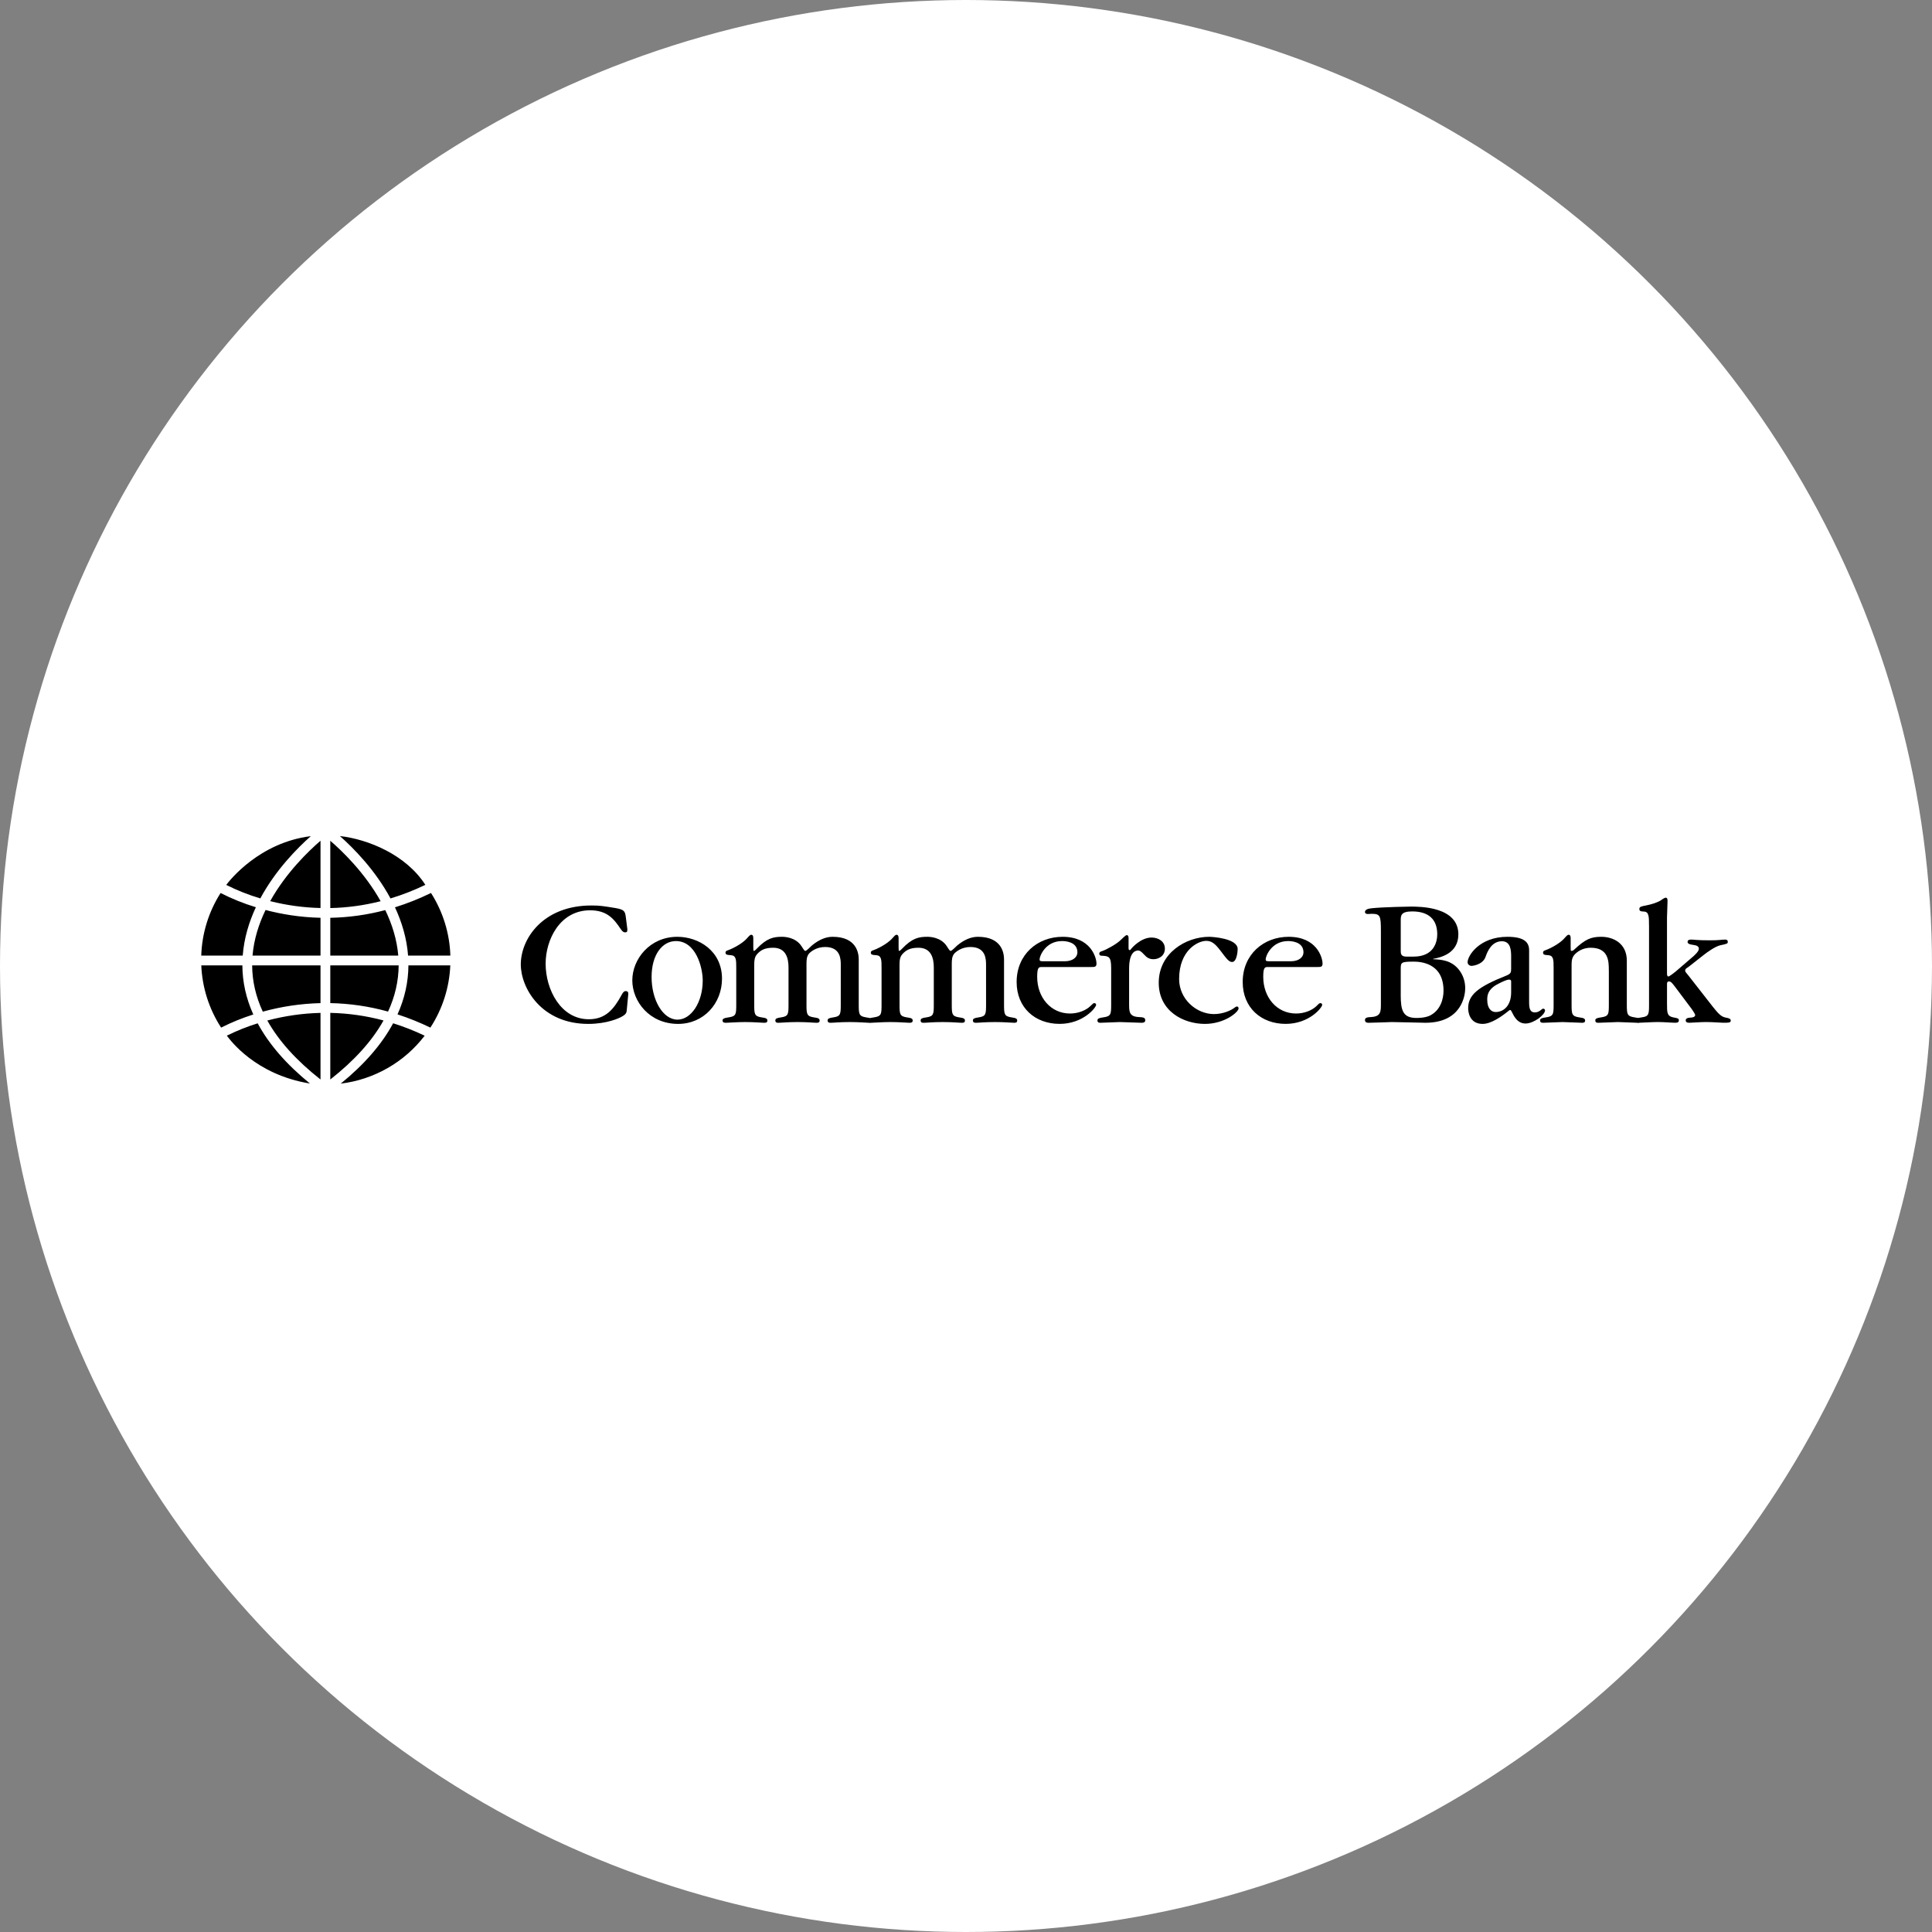 <svg width="96" height="96" viewBox="0 0 96 96" fill="none" xmlns="http://www.w3.org/2000/svg">
<rect x="0" y="0" width="96" height="96" fill="#808080" stroke="none"/>
<circle cx="48" cy="48" r="47" fill="white" stroke="white" stroke-width="2"/>
<path fill-rule="evenodd" clip-rule="evenodd" d="M16.412 45.605C17.335 45.587 18.252 45.459 19.144 45.222C19.478 45.914 19.722 46.676 19.79 47.484H16.412V45.605H16.412ZM16.412 45.121V41.777C16.996 42.281 18.119 43.357 18.914 44.78C18.096 44.989 17.256 45.103 16.412 45.121ZM15.926 45.119C15.082 45.099 14.243 44.984 13.425 44.777C14.219 43.354 15.342 42.28 15.926 41.776V45.119ZM15.926 45.604V47.484H12.548C12.616 46.673 12.861 45.91 13.195 45.217C13.971 45.422 14.894 45.581 15.926 45.604ZM12.061 47.484H10C10.035 46.38 10.367 45.305 10.961 44.373C11.524 44.66 12.111 44.896 12.714 45.08C12.373 45.811 12.126 46.62 12.061 47.484ZM12.043 47.97C12.048 48.803 12.23 49.617 12.587 50.409C12.037 50.583 11.502 50.801 10.987 51.061C10.388 50.138 10.047 49.07 10.002 47.97L12.043 47.97ZM12.529 47.97H15.926V49.845C14.956 49.868 13.993 50.011 13.058 50.269C12.711 49.52 12.534 48.753 12.529 47.97ZM15.926 50.33V53.639C14.731 52.701 13.849 51.723 13.283 50.709C14.146 50.479 15.033 50.352 15.926 50.33ZM16.412 50.329C17.305 50.348 18.194 50.474 19.057 50.706C18.491 51.721 17.608 52.7 16.412 53.639V50.329ZM16.412 49.844V47.97H19.809C19.804 48.751 19.628 49.516 19.282 50.265C18.347 50.004 17.383 49.863 16.412 49.844ZM20.294 47.97H22.375C22.328 49.071 21.986 50.139 21.385 51.062C20.856 50.805 20.311 50.585 19.752 50.404C20.108 49.614 20.289 48.801 20.294 47.97ZM20.277 47.484C20.212 46.621 19.966 45.814 19.626 45.084C20.24 44.892 20.838 44.654 21.416 44.371C22.011 45.303 22.344 46.379 22.378 47.484H20.277ZM21.135 43.968C20.576 44.237 19.998 44.463 19.404 44.643C18.636 43.217 17.549 42.127 16.889 41.543C18.278 41.699 20.174 42.466 21.135 43.968ZM15.444 41.548C14.782 42.133 13.701 43.22 12.935 44.641C12.352 44.468 11.785 44.244 11.241 43.971C11.414 43.742 12.888 41.864 15.444 41.548ZM11.271 51.461C11.765 51.217 12.277 51.012 12.804 50.848C13.363 51.888 14.231 52.887 15.401 53.84C12.68 53.396 11.436 51.676 11.271 51.461ZM16.931 53.845C18.105 52.89 18.975 51.887 19.535 50.846C20.046 51.006 20.569 51.21 21.102 51.463C20.6 52.118 19.973 52.666 19.256 53.075C18.54 53.484 17.75 53.746 16.931 53.845ZM31.173 46.172C31.173 46.264 31.173 46.328 31.062 46.328C30.998 46.328 30.943 46.309 30.841 46.162C30.51 45.665 30.169 45.232 29.322 45.232C27.812 45.232 27.112 46.706 27.112 47.884C27.112 49.173 27.867 50.646 29.258 50.646C30.105 50.646 30.51 50.131 30.896 49.422C30.915 49.385 30.988 49.247 31.081 49.247C31.219 49.247 31.219 49.33 31.219 49.395L31.145 50.177C31.136 50.306 31.118 50.389 30.924 50.5C30.777 50.592 30.16 50.877 29.23 50.877C26.901 50.877 25.878 49.091 25.878 47.921C25.878 46.642 26.983 44.993 29.387 44.993C29.81 44.993 29.967 45.021 30.593 45.122C31.008 45.196 31.053 45.279 31.091 45.527L31.173 46.172ZM33.694 50.877C32.266 50.877 31.419 49.753 31.419 48.713C31.419 47.663 32.285 46.549 33.657 46.549C34.706 46.549 35.876 47.24 35.876 48.63C35.876 49.855 34.974 50.877 33.694 50.877Z" fill="black"/>
<path fill-rule="evenodd" clip-rule="evenodd" d="M33.666 50.665C34.339 50.665 34.918 49.809 34.918 48.722C34.918 48.086 34.587 46.761 33.584 46.761C32.921 46.761 32.377 47.424 32.377 48.548C32.377 49.689 32.939 50.665 33.666 50.665Z" fill="white"/>
<path fill-rule="evenodd" clip-rule="evenodd" d="M41.778 47.949C41.778 47.682 41.778 47.056 41.004 47.056C40.59 47.056 40.322 47.258 40.212 47.369C40.083 47.507 40.074 47.7 40.074 47.894V49.873C40.074 50.389 40.074 50.499 40.451 50.554C40.682 50.582 40.727 50.629 40.727 50.711C40.727 50.821 40.635 50.821 40.571 50.821C40.424 50.821 40.129 50.785 39.632 50.785C39.125 50.785 38.831 50.821 38.683 50.821C38.61 50.821 38.527 50.821 38.527 50.702C38.527 50.619 38.591 50.582 38.803 50.554C39.181 50.499 39.181 50.398 39.181 49.873V48.078C39.181 47.608 39.052 47.093 38.416 47.093C38.002 47.093 37.799 47.212 37.624 47.406C37.505 47.534 37.477 47.7 37.477 47.921V49.874C37.477 50.389 37.477 50.5 37.855 50.555C38.084 50.582 38.131 50.629 38.131 50.712C38.131 50.821 38.039 50.821 37.956 50.821C37.836 50.821 37.496 50.785 37.026 50.785C36.603 50.785 36.225 50.821 36.078 50.821C36.004 50.821 35.903 50.821 35.903 50.703C35.903 50.62 35.986 50.583 36.188 50.555C36.584 50.5 36.584 50.398 36.584 49.882V48.114C36.584 47.682 36.584 47.479 36.308 47.461C36.161 47.452 36.05 47.452 36.05 47.332C36.05 47.277 36.087 47.24 36.188 47.212C36.252 47.194 36.842 46.946 37.127 46.614C37.192 46.54 37.265 46.448 37.33 46.448C37.412 46.448 37.431 46.531 37.431 46.614V47.065C37.431 47.221 37.431 47.249 37.467 47.249C37.495 47.249 37.541 47.203 37.596 47.148C38.112 46.605 38.443 46.549 38.858 46.549C38.968 46.549 39.539 46.559 39.834 47.028C39.963 47.23 39.981 47.249 40.018 47.249C40.083 47.249 40.295 47.019 40.34 46.982C40.709 46.678 41.05 46.549 41.372 46.549C42.569 46.549 42.67 47.369 42.67 47.672V49.873C42.67 50.389 42.67 50.499 43.048 50.554C43.278 50.582 43.324 50.629 43.324 50.711C43.324 50.821 43.232 50.821 43.167 50.821C43.029 50.821 42.707 50.785 42.228 50.785C41.703 50.785 41.427 50.821 41.28 50.821C41.215 50.821 41.123 50.821 41.123 50.702C41.123 50.619 41.197 50.582 41.4 50.554C41.777 50.499 41.777 50.398 41.777 49.873L41.778 47.949Z" fill="black"/>
<path fill-rule="evenodd" clip-rule="evenodd" d="M48.996 47.949C48.996 47.682 48.996 47.056 48.223 47.056C47.809 47.056 47.542 47.258 47.431 47.369C47.302 47.507 47.293 47.7 47.293 47.894V49.873C47.293 50.389 47.293 50.499 47.671 50.554C47.901 50.582 47.947 50.629 47.947 50.711C47.947 50.821 47.855 50.821 47.79 50.821C47.643 50.821 47.348 50.785 46.851 50.785C46.345 50.785 46.05 50.821 45.903 50.821C45.829 50.821 45.746 50.821 45.746 50.702C45.746 50.619 45.811 50.582 46.023 50.554C46.4 50.499 46.4 50.398 46.4 49.873V48.078C46.4 47.608 46.271 47.093 45.636 47.093C45.222 47.093 45.019 47.212 44.844 47.406C44.724 47.534 44.697 47.7 44.697 47.921V49.874C44.697 50.389 44.697 50.5 45.074 50.555C45.304 50.582 45.351 50.629 45.351 50.712C45.351 50.821 45.258 50.821 45.175 50.821C45.056 50.821 44.715 50.785 44.246 50.785C43.822 50.785 43.444 50.821 43.297 50.821C43.224 50.821 43.123 50.821 43.123 50.703C43.123 50.62 43.205 50.583 43.408 50.555C43.804 50.5 43.804 50.398 43.804 49.882V48.114C43.804 47.682 43.804 47.479 43.528 47.461C43.38 47.452 43.27 47.452 43.27 47.332C43.27 47.277 43.306 47.24 43.408 47.212C43.472 47.194 44.062 46.946 44.347 46.614C44.411 46.54 44.485 46.448 44.549 46.448C44.632 46.448 44.651 46.531 44.651 46.614V47.065C44.651 47.221 44.651 47.249 44.687 47.249C44.715 47.249 44.761 47.203 44.816 47.148C45.332 46.605 45.663 46.549 46.078 46.549C46.188 46.549 46.759 46.559 47.053 47.028C47.182 47.23 47.201 47.249 47.238 47.249C47.302 47.249 47.514 47.019 47.56 46.982C47.928 46.678 48.269 46.549 48.592 46.549C49.789 46.549 49.89 47.369 49.89 47.672V49.873C49.89 50.389 49.89 50.499 50.267 50.554C50.497 50.582 50.544 50.629 50.544 50.711C50.544 50.821 50.452 50.821 50.388 50.821C50.249 50.821 49.926 50.785 49.447 50.785C48.923 50.785 48.647 50.821 48.499 50.821C48.435 50.821 48.343 50.821 48.343 50.702C48.343 50.619 48.416 50.582 48.619 50.554C48.997 50.499 48.997 50.398 48.997 49.873L48.996 47.949ZM51.777 48.05C51.62 48.05 51.537 48.059 51.537 48.538C51.537 49.569 52.219 50.361 53.168 50.361C53.581 50.361 53.959 50.205 54.18 49.992C54.319 49.855 54.328 49.845 54.383 49.845C54.447 49.845 54.466 49.9 54.466 49.928C54.466 50.066 53.821 50.876 52.652 50.876C51.436 50.876 50.516 50.075 50.516 48.795C50.516 47.433 51.547 46.549 52.8 46.549C54.19 46.549 54.484 47.571 54.484 47.884C54.484 48.05 54.383 48.05 54.236 48.05L51.777 48.05Z" fill="black"/>
<path fill-rule="evenodd" clip-rule="evenodd" d="M52.91 47.765C53.305 47.765 53.536 47.562 53.536 47.323C53.536 46.779 52.91 46.761 52.771 46.761C51.943 46.761 51.657 47.516 51.657 47.663C51.657 47.765 51.694 47.765 51.906 47.765H52.91Z" fill="white"/>
<path fill-rule="evenodd" clip-rule="evenodd" d="M56.077 47.083C56.077 47.138 56.077 47.212 56.133 47.212C56.16 47.212 56.206 47.157 56.215 47.138C56.234 47.111 56.685 46.586 57.219 46.586C57.551 46.586 57.882 46.77 57.882 47.138C57.882 47.516 57.55 47.663 57.32 47.663C57.118 47.663 56.989 47.59 56.842 47.424C56.685 47.249 56.611 47.23 56.557 47.23C56.372 47.23 56.105 47.369 56.105 48.133V49.882C56.105 50.26 56.105 50.509 56.574 50.536C56.777 50.545 56.907 50.554 56.907 50.693C56.907 50.821 56.787 50.821 56.713 50.821C56.557 50.821 55.81 50.785 55.645 50.785C55.507 50.785 54.835 50.821 54.687 50.821C54.623 50.821 54.531 50.821 54.531 50.702C54.531 50.62 54.595 50.583 54.807 50.554C55.213 50.5 55.213 50.398 55.213 49.882V48.105C55.213 47.525 55.093 47.507 54.743 47.489C54.715 47.489 54.623 47.489 54.623 47.387C54.623 47.323 54.66 47.286 54.77 47.258C54.982 47.185 55.508 46.899 55.7 46.696C55.719 46.678 55.931 46.466 55.977 46.466C56.069 46.466 56.078 46.54 56.078 46.623L56.077 47.083Z" fill="black"/>
<path fill-rule="evenodd" clip-rule="evenodd" d="M60.321 50.389C60.773 50.389 61.187 50.204 61.362 50.057C61.38 50.048 61.426 50.011 61.463 50.011C61.5 50.011 61.545 50.048 61.545 50.103C61.545 50.287 60.855 50.877 59.87 50.877C58.82 50.877 57.577 50.259 57.577 48.832C57.577 47.35 58.939 46.549 60.081 46.549C60.228 46.549 61.499 46.622 61.499 47.156C61.499 47.285 61.453 47.801 61.223 47.801C61.067 47.801 60.956 47.653 60.652 47.249C60.367 46.871 60.192 46.751 59.934 46.751C59.529 46.751 58.59 47.212 58.59 48.648C58.59 49.652 59.456 50.389 60.321 50.389ZM63.009 48.05C62.853 48.05 62.77 48.059 62.77 48.538C62.77 49.569 63.452 50.361 64.4 50.361C64.814 50.361 65.192 50.205 65.413 49.992C65.551 49.855 65.56 49.845 65.616 49.845C65.68 49.845 65.699 49.9 65.699 49.928C65.699 50.066 65.054 50.876 63.885 50.876C62.669 50.876 61.749 50.075 61.749 48.795C61.749 47.433 62.78 46.549 64.032 46.549C65.423 46.549 65.717 47.571 65.717 47.884C65.717 48.05 65.616 48.05 65.468 48.05L63.009 48.05Z" fill="black"/>
<path fill-rule="evenodd" clip-rule="evenodd" d="M64.142 47.765C64.539 47.765 64.769 47.562 64.769 47.323C64.769 46.779 64.142 46.761 64.004 46.761C63.176 46.761 62.891 47.516 62.891 47.663C62.891 47.765 62.927 47.765 63.139 47.765H64.142Z" fill="white"/>
<path fill-rule="evenodd" clip-rule="evenodd" d="M68.616 46.255C68.616 45.49 68.58 45.407 68.146 45.407C68.045 45.416 67.981 45.416 67.962 45.416C67.944 45.416 67.825 45.416 67.825 45.315C67.825 45.205 67.962 45.15 68.156 45.131C68.736 45.067 70.09 45.048 70.099 45.048C70.559 45.048 72.465 45.048 72.465 46.43C72.465 47.387 71.563 47.581 71.213 47.645V47.663C71.609 47.682 72.124 47.709 72.502 48.197C72.723 48.482 72.806 48.805 72.806 49.109C72.806 49.431 72.65 50.821 70.826 50.821C70.725 50.821 69.417 50.785 69.15 50.785C69.15 50.785 68.192 50.821 68.018 50.821C67.944 50.821 67.825 50.821 67.825 50.683C67.825 50.554 67.962 50.545 68.156 50.535C68.616 50.499 68.616 50.259 68.616 49.873V46.255Z" fill="black"/>
<path fill-rule="evenodd" clip-rule="evenodd" d="M70.236 47.534C71.286 47.534 71.416 46.761 71.416 46.42C71.416 45.674 70.973 45.288 70.172 45.288C69.602 45.288 69.602 45.499 69.602 45.739V47.23C69.602 47.378 69.602 47.534 69.887 47.534L70.236 47.534ZM69.601 49.44C69.601 50.214 69.712 50.582 70.384 50.582C70.458 50.582 70.808 50.582 71.056 50.462C71.581 50.196 71.728 49.634 71.728 49.228C71.728 47.801 70.504 47.783 70.227 47.783C69.611 47.783 69.602 47.829 69.602 48.152V49.44H69.601Z" fill="white"/>
<path fill-rule="evenodd" clip-rule="evenodd" d="M75.088 47.534C75.088 47.212 75.061 46.77 74.628 46.77C74.094 46.77 73.891 47.332 73.818 47.543C73.67 47.958 73.136 47.994 73.127 47.994C73.026 47.994 72.924 47.93 72.924 47.81C72.924 47.497 73.504 46.549 74.904 46.549C75.769 46.549 75.981 46.843 75.981 47.221V49.79C75.981 50.075 76.009 50.306 76.267 50.306C76.368 50.306 76.46 50.268 76.534 50.213C76.635 50.131 76.644 50.121 76.69 50.121C76.745 50.121 76.772 50.176 76.772 50.204C76.772 50.425 76.21 50.858 75.806 50.858C75.447 50.858 75.272 50.581 75.162 50.36C75.078 50.186 75.061 50.186 75.032 50.186C75.014 50.186 74.969 50.223 74.969 50.223C74.582 50.536 74.084 50.877 73.669 50.877C72.997 50.877 72.952 50.242 72.952 50.103C72.952 49.431 73.44 49.035 74.858 48.473C75.078 48.381 75.087 48.307 75.087 48.142L75.088 47.534Z" fill="black"/>
<path fill-rule="evenodd" clip-rule="evenodd" d="M75.088 48.777C75.088 48.685 75.033 48.676 74.986 48.676C74.858 48.676 74.627 48.796 74.481 48.869C73.9 49.146 73.9 49.496 73.9 49.679C73.9 50.122 74.112 50.287 74.315 50.287C74.729 50.287 75.088 49.956 75.088 49.312V48.777Z" fill="white"/>
<path fill-rule="evenodd" clip-rule="evenodd" d="M79.941 48.216C79.941 47.783 79.941 47.093 79.039 47.093C78.762 47.093 78.478 47.194 78.266 47.406C78.127 47.544 78.091 47.7 78.091 47.921V49.874C78.091 50.389 78.091 50.5 78.486 50.555C78.717 50.582 78.763 50.629 78.763 50.712C78.763 50.821 78.671 50.821 78.606 50.821C78.469 50.821 77.814 50.785 77.64 50.785C77.502 50.785 76.839 50.821 76.691 50.821C76.618 50.821 76.526 50.821 76.526 50.703C76.526 50.62 76.599 50.583 76.802 50.555C77.198 50.5 77.198 50.398 77.198 49.882V48.114C77.198 47.682 77.198 47.479 76.922 47.461C76.775 47.452 76.674 47.452 76.674 47.332C76.674 47.277 76.7 47.24 76.802 47.212C76.867 47.194 77.456 46.946 77.741 46.614C77.806 46.54 77.88 46.448 77.944 46.448C78.027 46.448 78.045 46.531 78.045 46.614V47.065C78.045 47.221 78.045 47.249 78.082 47.249C78.131 47.248 78.177 47.228 78.211 47.194C78.772 46.669 79.049 46.549 79.565 46.549C80.173 46.549 80.836 46.881 80.836 47.737V49.873C80.836 50.389 80.836 50.499 81.231 50.554C81.461 50.582 81.507 50.629 81.507 50.711C81.507 50.821 81.415 50.821 81.351 50.821C81.213 50.821 80.541 50.785 80.393 50.785C80.256 50.785 79.583 50.821 79.426 50.821C79.362 50.821 79.27 50.821 79.27 50.702C79.27 50.619 79.334 50.582 79.547 50.554C79.943 50.499 79.943 50.398 79.943 49.882V48.216H79.941Z" fill="black"/>
<path fill-rule="evenodd" clip-rule="evenodd" d="M81.938 45.978C81.938 45.573 81.938 45.315 81.708 45.297C81.534 45.288 81.459 45.278 81.459 45.168C81.459 45.057 81.542 45.039 81.782 44.993C82.021 44.947 82.344 44.855 82.528 44.735C82.537 44.726 82.703 44.606 82.767 44.606C82.859 44.606 82.859 44.707 82.859 44.781C82.859 44.901 82.832 45.49 82.832 45.601V48.326C82.832 48.427 82.832 48.52 82.906 48.52C82.951 48.52 83.173 48.345 83.246 48.289L84.048 47.599C84.195 47.479 84.416 47.276 84.416 47.147C84.416 47.019 84.296 46.972 84.15 46.954C83.938 46.926 83.855 46.89 83.855 46.798C83.855 46.687 83.992 46.687 84.029 46.687C84.195 46.687 84.287 46.724 84.978 46.724C85.447 46.724 85.558 46.687 85.724 46.687C85.778 46.687 85.853 46.705 85.853 46.798C85.853 46.89 85.816 46.899 85.475 46.972C85.226 47.028 84.821 47.322 84.692 47.423L83.918 48.031L83.799 48.113C83.753 48.151 83.735 48.177 83.735 48.243C83.735 48.279 83.781 48.335 83.919 48.501L85.098 50.011C85.484 50.499 85.577 50.535 85.835 50.581C85.917 50.6 86 50.628 86 50.711C86 50.82 85.899 50.82 85.623 50.82C85.549 50.82 85.08 50.784 84.766 50.784C84.49 50.784 84.067 50.82 83.947 50.82C83.891 50.82 83.763 50.82 83.763 50.702C83.763 50.619 83.827 50.572 84.011 50.563C84.067 50.563 84.233 50.545 84.233 50.435C84.233 50.398 84.131 50.232 84.048 50.121L83.246 49.053C83.136 48.906 83.035 48.767 82.943 48.767C82.833 48.767 82.833 48.831 82.833 48.934V49.873C82.833 50.324 82.833 50.49 83.145 50.554C83.348 50.591 83.422 50.6 83.422 50.702C83.422 50.82 83.303 50.82 83.237 50.82C83.063 50.82 82.704 50.784 82.373 50.784C82.087 50.784 81.59 50.82 81.442 50.82C81.378 50.82 81.286 50.82 81.286 50.702C81.286 50.619 81.35 50.582 81.562 50.554C81.94 50.508 81.94 50.398 81.94 49.881V45.978H81.938Z" fill="black"/>
</svg>
